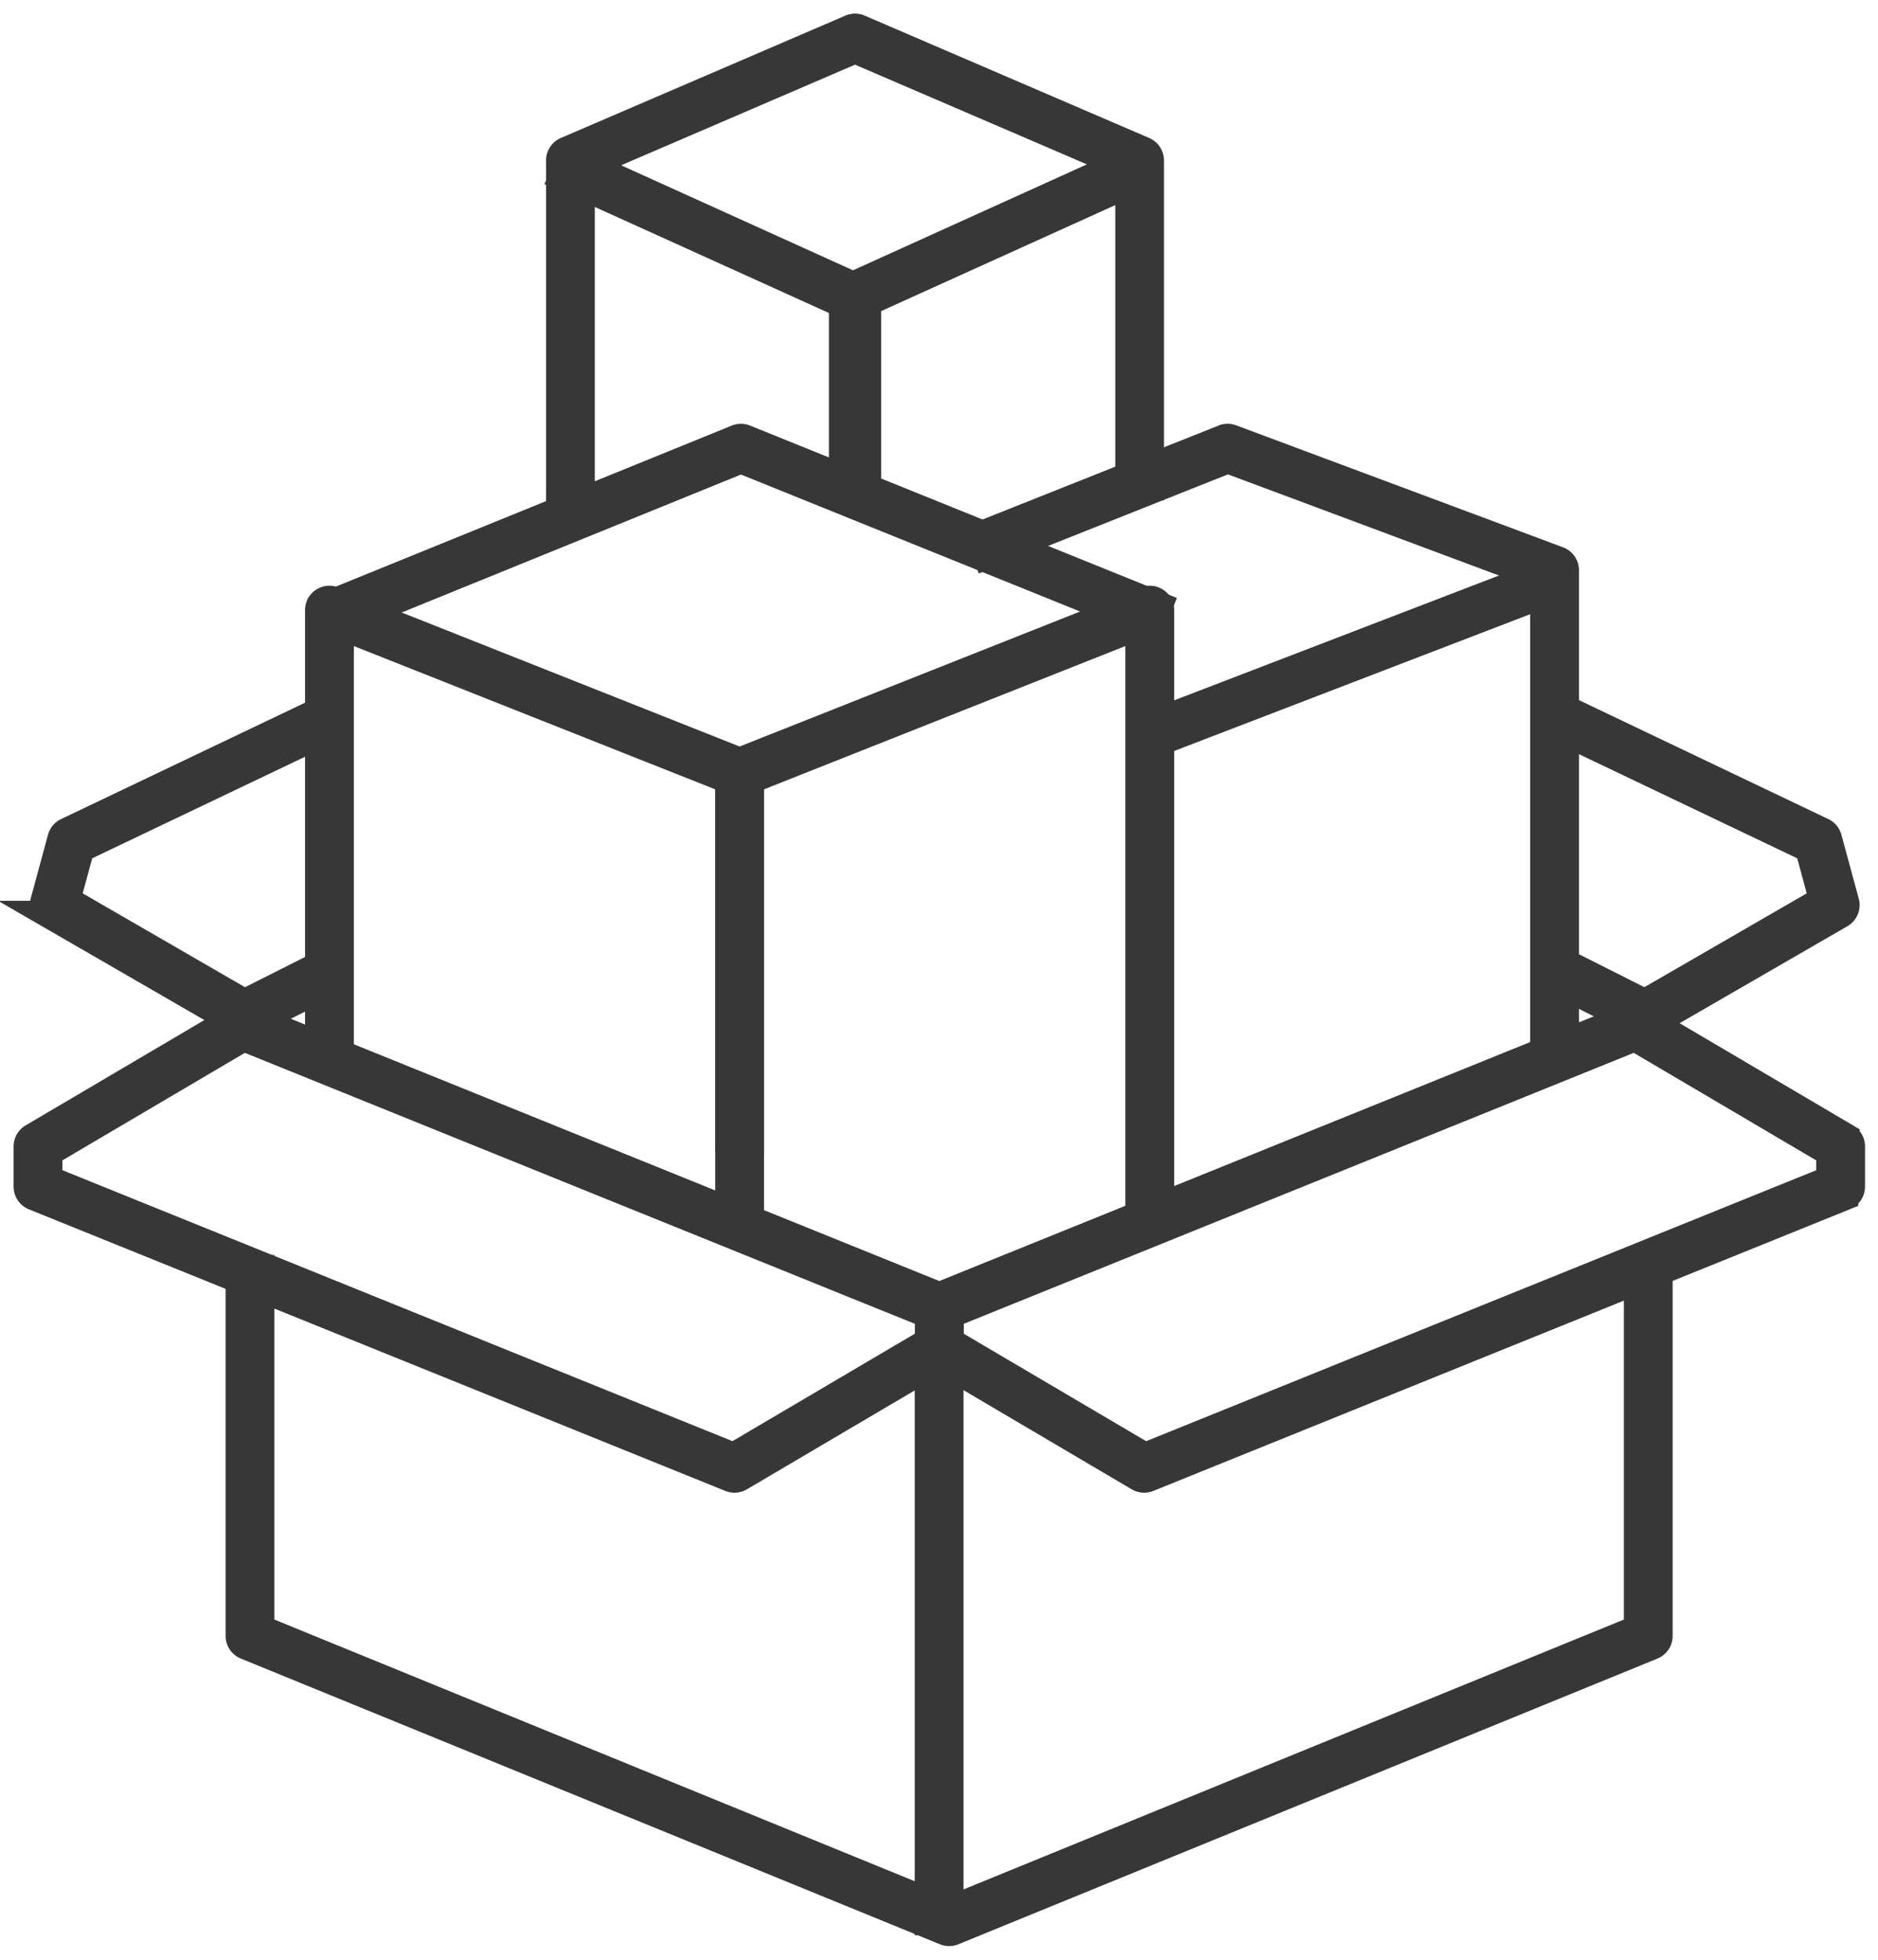 <svg width="69" height="72" viewBox="0 0 69 72" xmlns="http://www.w3.org/2000/svg"><g fill="#373737" stroke="#373737"><path d="M1.248 43.965A.397.397 0 0 1 1 43.597v-1.478c0-.14.074-.27.195-.342l7.526-4.435a.397.397 0 0 1 .35-.026l25.59 10.348c.149.06.247.206.247.367v1.479c0 .14-.074.27-.195.341l-7.526 4.435a.397.397 0 0 1-.35.026L1.247 43.965zm.545-.636l25.16 10.174 7.162-4.22v-.984L8.955 38.125l-7.162 4.22v.984z"/><path d="M67.23 42.345l-7.163-4.22L34.908 48.3v.984l7.162 4.22L67.23 43.33v-.984zm.545 1.62L42.186 54.312a.397.397 0 0 1-.35-.026L34.31 49.85a.397.397 0 0 1-.195-.341V48.03c0-.161.098-.307.248-.367l25.589-10.348a.397.397 0 0 1 .35.026l7.526 4.435a.397.397 0 0 1 .195.342v1.478a.397.397 0 0 1-.248.368zm-55.849-8.609l.357.708-3.131 1.578a.397.397 0 0 1-.377-.011l-6.982-4.036a.397.397 0 0 1-.184-.447l.637-2.35a.397.397 0 0 1 .212-.254l9.476-4.52.341.715-9.31 4.442-.51 1.88 6.531 3.776 2.94-1.481z"/><path d="M57.144 26.74l.342-.716 9.475 4.52c.104.05.182.142.212.254l.638 2.35a.397.397 0 0 1-.185.447l-6.982 4.036a.397.397 0 0 1-.377.01l-3.13-1.577.357-.708 2.939 1.48 6.532-3.775-.51-1.88-9.31-4.442zM34.108 49.538h.793V70.6h-.793z"/><path d="M60.161 46.607h.794v13.497a.397.397 0 0 1-.247.367L35.022 70.968a.397.397 0 0 1-.3 0L9.035 60.47a.397.397 0 0 1-.246-.367V46.607h.793v13.23l25.29 10.335 25.29-10.335v-13.23zm-47.66-7.76h-.793V22.416c0-.28.282-.472.543-.37l15.07 5.976c.15.06.25.206.25.369v16.432h-.793V28.66L12.501 23v15.847z"/><path d="M27.571 28.66v13.175h-.793V28.391c0-.163.1-.309.25-.369l15.07-5.975a.397.397 0 0 1 .543.369v22.407h-.793V22.999L27.571 28.66z"/><path d="M12.254 22.981l-.299-.734 15.118-6.148a.397.397 0 0 1 .298 0l15.22 6.147-.296.736-15.072-6.087-14.97 6.086z"/><path d="M21.353 6.159v12.57h-.79V5.896a.4.4 0 0 1 .24-.367L31.26 1.032a.391.391 0 0 1 .31 0l10.456 4.497c.146.063.24.207.24.367v11.992h-.789V6.158L31.415 1.832 21.353 6.16z"/><path d="M31.339 10.48l10.346-4.686.327.723-10.51 4.759a.397.397 0 0 1-.327 0l-10.51-4.76.328-.722 10.346 4.685zM56.843 21l.294.677-14.749 5.667-.293-.677z"/><path d="M30.956 10.476h.917v7.642h-.917zm14.154 6.416l-8.866 3.528-.293-.737 9.008-3.585a.397.397 0 0 1 .286-.003l12.01 4.482a.397.397 0 0 1 .258.371v17.926h-.793v-17.65l-11.61-4.332z"/></g></svg>